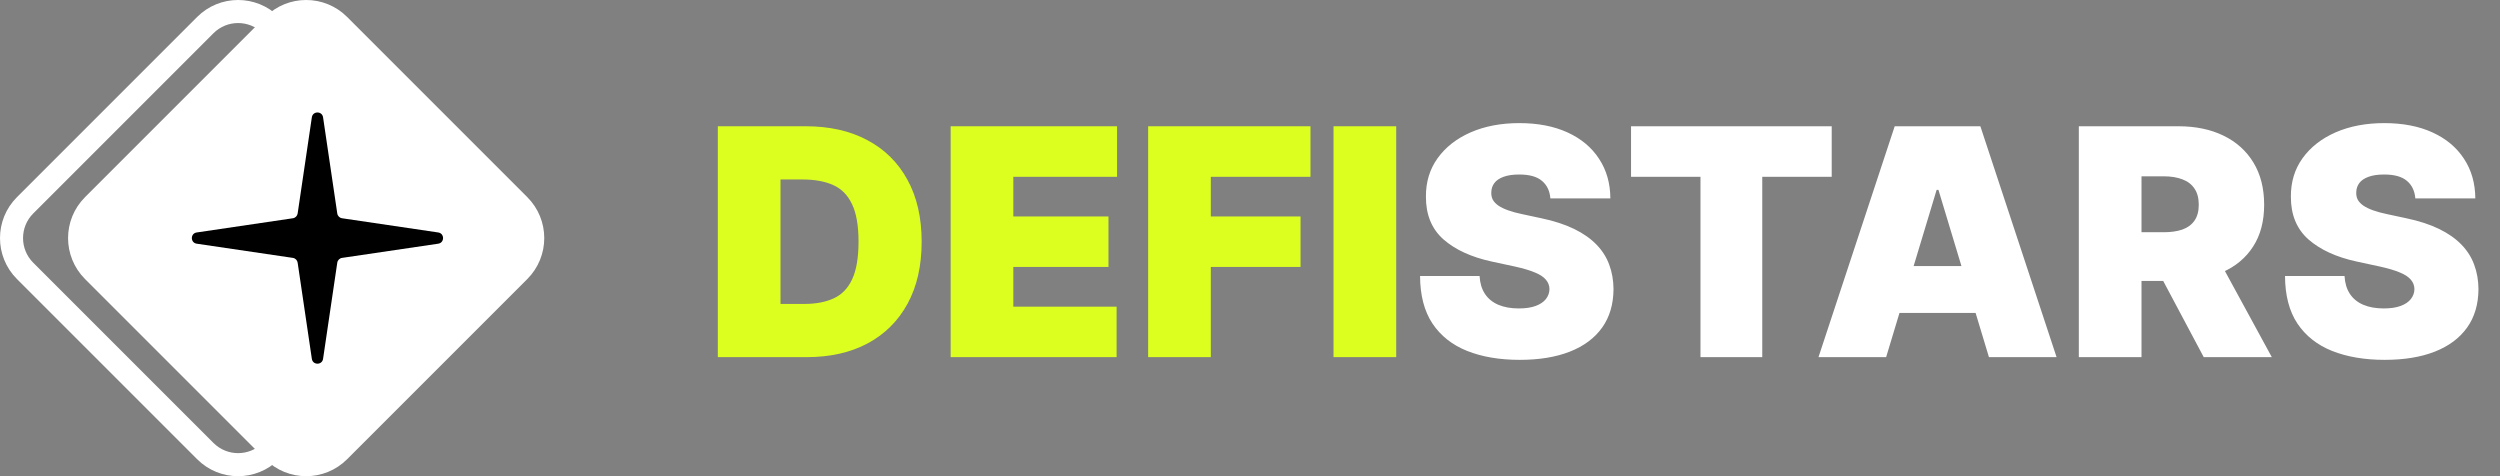 <svg width="168" height="32" viewBox="0 0 168 32" fill="none" xmlns="http://www.w3.org/2000/svg">
<rect x="0" y="0" width="168" height="32" fill="#808080" stroke="none"/>
<path d="M54.208 24H48.238V8.485H54.147C55.743 8.485 57.122 8.795 58.284 9.417C59.45 10.033 60.349 10.922 60.981 12.083C61.617 13.24 61.935 14.626 61.935 16.242C61.935 17.859 61.62 19.247 60.988 20.409C60.357 21.566 59.463 22.454 58.306 23.076C57.15 23.692 55.784 24 54.208 24ZM52.45 20.424H54.056C54.824 20.424 55.478 20.3 56.019 20.053C56.564 19.806 56.978 19.379 57.261 18.773C57.549 18.167 57.693 17.323 57.693 16.242C57.693 15.162 57.546 14.318 57.253 13.712C56.966 13.106 56.541 12.679 55.981 12.432C55.425 12.184 54.743 12.061 53.935 12.061H52.45V20.424ZM63.884 24V8.485H75.066V11.879H68.096V14.546H74.49V17.939H68.096V20.606H75.036V24H63.884ZM77.155 24V8.485H88.064V11.879H81.367V14.546H87.397V17.939H81.367V24H77.155ZM93.825 8.485V24H89.613V8.485H93.825Z" fill="#DDFF1F"/>
<path d="M104.185 13.333C104.145 12.828 103.955 12.434 103.617 12.152C103.284 11.869 102.776 11.727 102.094 11.727C101.66 11.727 101.304 11.78 101.026 11.886C100.753 11.987 100.551 12.126 100.42 12.303C100.289 12.48 100.221 12.682 100.216 12.909C100.205 13.096 100.238 13.265 100.314 13.417C100.395 13.563 100.521 13.697 100.693 13.818C100.865 13.934 101.084 14.04 101.352 14.136C101.62 14.232 101.938 14.318 102.306 14.394L103.579 14.667C104.438 14.848 105.173 15.088 105.784 15.386C106.395 15.684 106.895 16.035 107.284 16.439C107.673 16.838 107.958 17.288 108.14 17.788C108.327 18.288 108.423 18.833 108.428 19.424C108.423 20.444 108.168 21.308 107.663 22.015C107.157 22.722 106.435 23.26 105.496 23.629C104.562 23.997 103.438 24.182 102.125 24.182C100.776 24.182 99.599 23.982 98.594 23.583C97.594 23.184 96.817 22.571 96.261 21.742C95.71 20.909 95.433 19.843 95.428 18.546H99.428C99.453 19.02 99.572 19.419 99.784 19.742C99.996 20.066 100.294 20.311 100.678 20.477C101.067 20.644 101.529 20.727 102.064 20.727C102.514 20.727 102.89 20.672 103.193 20.561C103.496 20.45 103.726 20.296 103.882 20.099C104.039 19.901 104.12 19.677 104.125 19.424C104.12 19.187 104.041 18.98 103.89 18.803C103.743 18.621 103.501 18.46 103.163 18.318C102.824 18.172 102.367 18.035 101.791 17.909L100.246 17.576C98.872 17.278 97.789 16.78 96.996 16.083C96.208 15.381 95.817 14.424 95.822 13.212C95.817 12.227 96.079 11.366 96.609 10.629C97.145 9.886 97.885 9.308 98.829 8.894C99.779 8.48 100.867 8.273 102.094 8.273C103.347 8.273 104.43 8.482 105.344 8.902C106.258 9.321 106.963 9.912 107.458 10.674C107.958 11.432 108.211 12.318 108.216 13.333H104.185ZM109.606 11.879V8.485H123.091V11.879H118.424V24H114.272V11.879H109.606ZM126.748 24H122.202L127.324 8.485H133.081L138.202 24H133.657L130.263 12.758H130.142L126.748 24ZM125.899 17.879H134.445V21.03H125.899V17.879ZM139.697 24V8.485H146.394C147.545 8.485 148.553 8.694 149.416 9.114C150.28 9.533 150.952 10.136 151.431 10.924C151.911 11.712 152.151 12.657 152.151 13.758C152.151 14.869 151.904 15.806 151.409 16.568C150.919 17.331 150.229 17.907 149.341 18.296C148.457 18.684 147.424 18.879 146.242 18.879H142.242V15.606H145.394C145.889 15.606 146.31 15.546 146.659 15.424C147.012 15.298 147.282 15.098 147.469 14.826C147.661 14.553 147.757 14.197 147.757 13.758C147.757 13.313 147.661 12.952 147.469 12.674C147.282 12.391 147.012 12.184 146.659 12.053C146.31 11.917 145.889 11.848 145.394 11.848H143.909V24H139.697ZM148.788 16.879L152.666 24H148.091L144.303 16.879H148.788ZM162.31 13.333C162.27 12.828 162.08 12.434 161.742 12.152C161.409 11.869 160.901 11.727 160.219 11.727C159.785 11.727 159.429 11.78 159.151 11.886C158.878 11.987 158.676 12.126 158.545 12.303C158.414 12.48 158.346 12.682 158.341 12.909C158.33 13.096 158.363 13.265 158.439 13.417C158.52 13.563 158.646 13.697 158.818 13.818C158.99 13.934 159.209 14.04 159.477 14.136C159.745 14.232 160.063 14.318 160.431 14.394L161.704 14.667C162.563 14.848 163.298 15.088 163.909 15.386C164.52 15.684 165.02 16.035 165.409 16.439C165.798 16.838 166.083 17.288 166.265 17.788C166.452 18.288 166.548 18.833 166.553 19.424C166.548 20.444 166.293 21.308 165.788 22.015C165.282 22.722 164.56 23.26 163.621 23.629C162.687 23.997 161.563 24.182 160.25 24.182C158.901 24.182 157.724 23.982 156.719 23.583C155.719 23.184 154.942 22.571 154.386 21.742C153.835 20.909 153.558 19.843 153.553 18.546H157.553C157.578 19.02 157.697 19.419 157.909 19.742C158.121 20.066 158.419 20.311 158.803 20.477C159.192 20.644 159.654 20.727 160.189 20.727C160.639 20.727 161.015 20.672 161.318 20.561C161.621 20.45 161.851 20.296 162.007 20.099C162.164 19.901 162.245 19.677 162.25 19.424C162.245 19.187 162.166 18.98 162.015 18.803C161.868 18.621 161.626 18.46 161.288 18.318C160.949 18.172 160.492 18.035 159.916 17.909L158.371 17.576C156.997 17.278 155.914 16.78 155.121 16.083C154.333 15.381 153.942 14.424 153.947 13.212C153.942 12.227 154.204 11.366 154.734 10.629C155.27 9.886 156.01 9.308 156.954 8.894C157.904 8.48 158.992 8.273 160.219 8.273C161.472 8.273 162.555 8.482 163.469 8.902C164.383 9.321 165.088 9.912 165.583 10.674C166.083 11.432 166.335 12.318 166.341 13.333H162.31Z" fill="white"/>
<path d="M30.312 13.796C31.53 15.013 31.53 16.987 30.312 18.204L18.204 30.312C16.987 31.53 15.013 31.53 13.796 30.312L1.687 18.204C0.47 16.987 0.47 15.013 1.687 13.796L13.796 1.687C15.013 0.47 16.987 0.47 18.204 1.687L30.312 13.796Z" stroke="white" stroke-width="1.549"/>
<path d="M34.887 13.796C36.104 15.013 36.104 16.987 34.887 18.204L22.779 30.312C21.561 31.53 19.587 31.53 18.37 30.312L6.262 18.204C5.044 16.987 5.044 15.013 6.262 13.796L18.37 1.687C19.587 0.47 21.561 0.47 22.779 1.687L34.887 13.796Z" fill="white" stroke="white" stroke-width="1.549"/>
<path d="M29.448 15.622C29.882 15.686 29.882 16.311 29.448 16.376L22.986 17.33C22.82 17.355 22.689 17.485 22.665 17.651L21.71 24.114C21.646 24.548 21.02 24.548 20.956 24.114L20.002 17.651C19.977 17.485 19.847 17.355 19.681 17.33L13.218 16.376C12.784 16.311 12.784 15.686 13.218 15.622L19.681 14.667C19.847 14.643 19.977 14.512 20.002 14.346L20.956 7.884C21.02 7.45 21.646 7.45 21.71 7.884L22.665 14.346C22.689 14.512 22.82 14.643 22.986 14.667L29.448 15.622Z" fill="black"/>
</svg>
